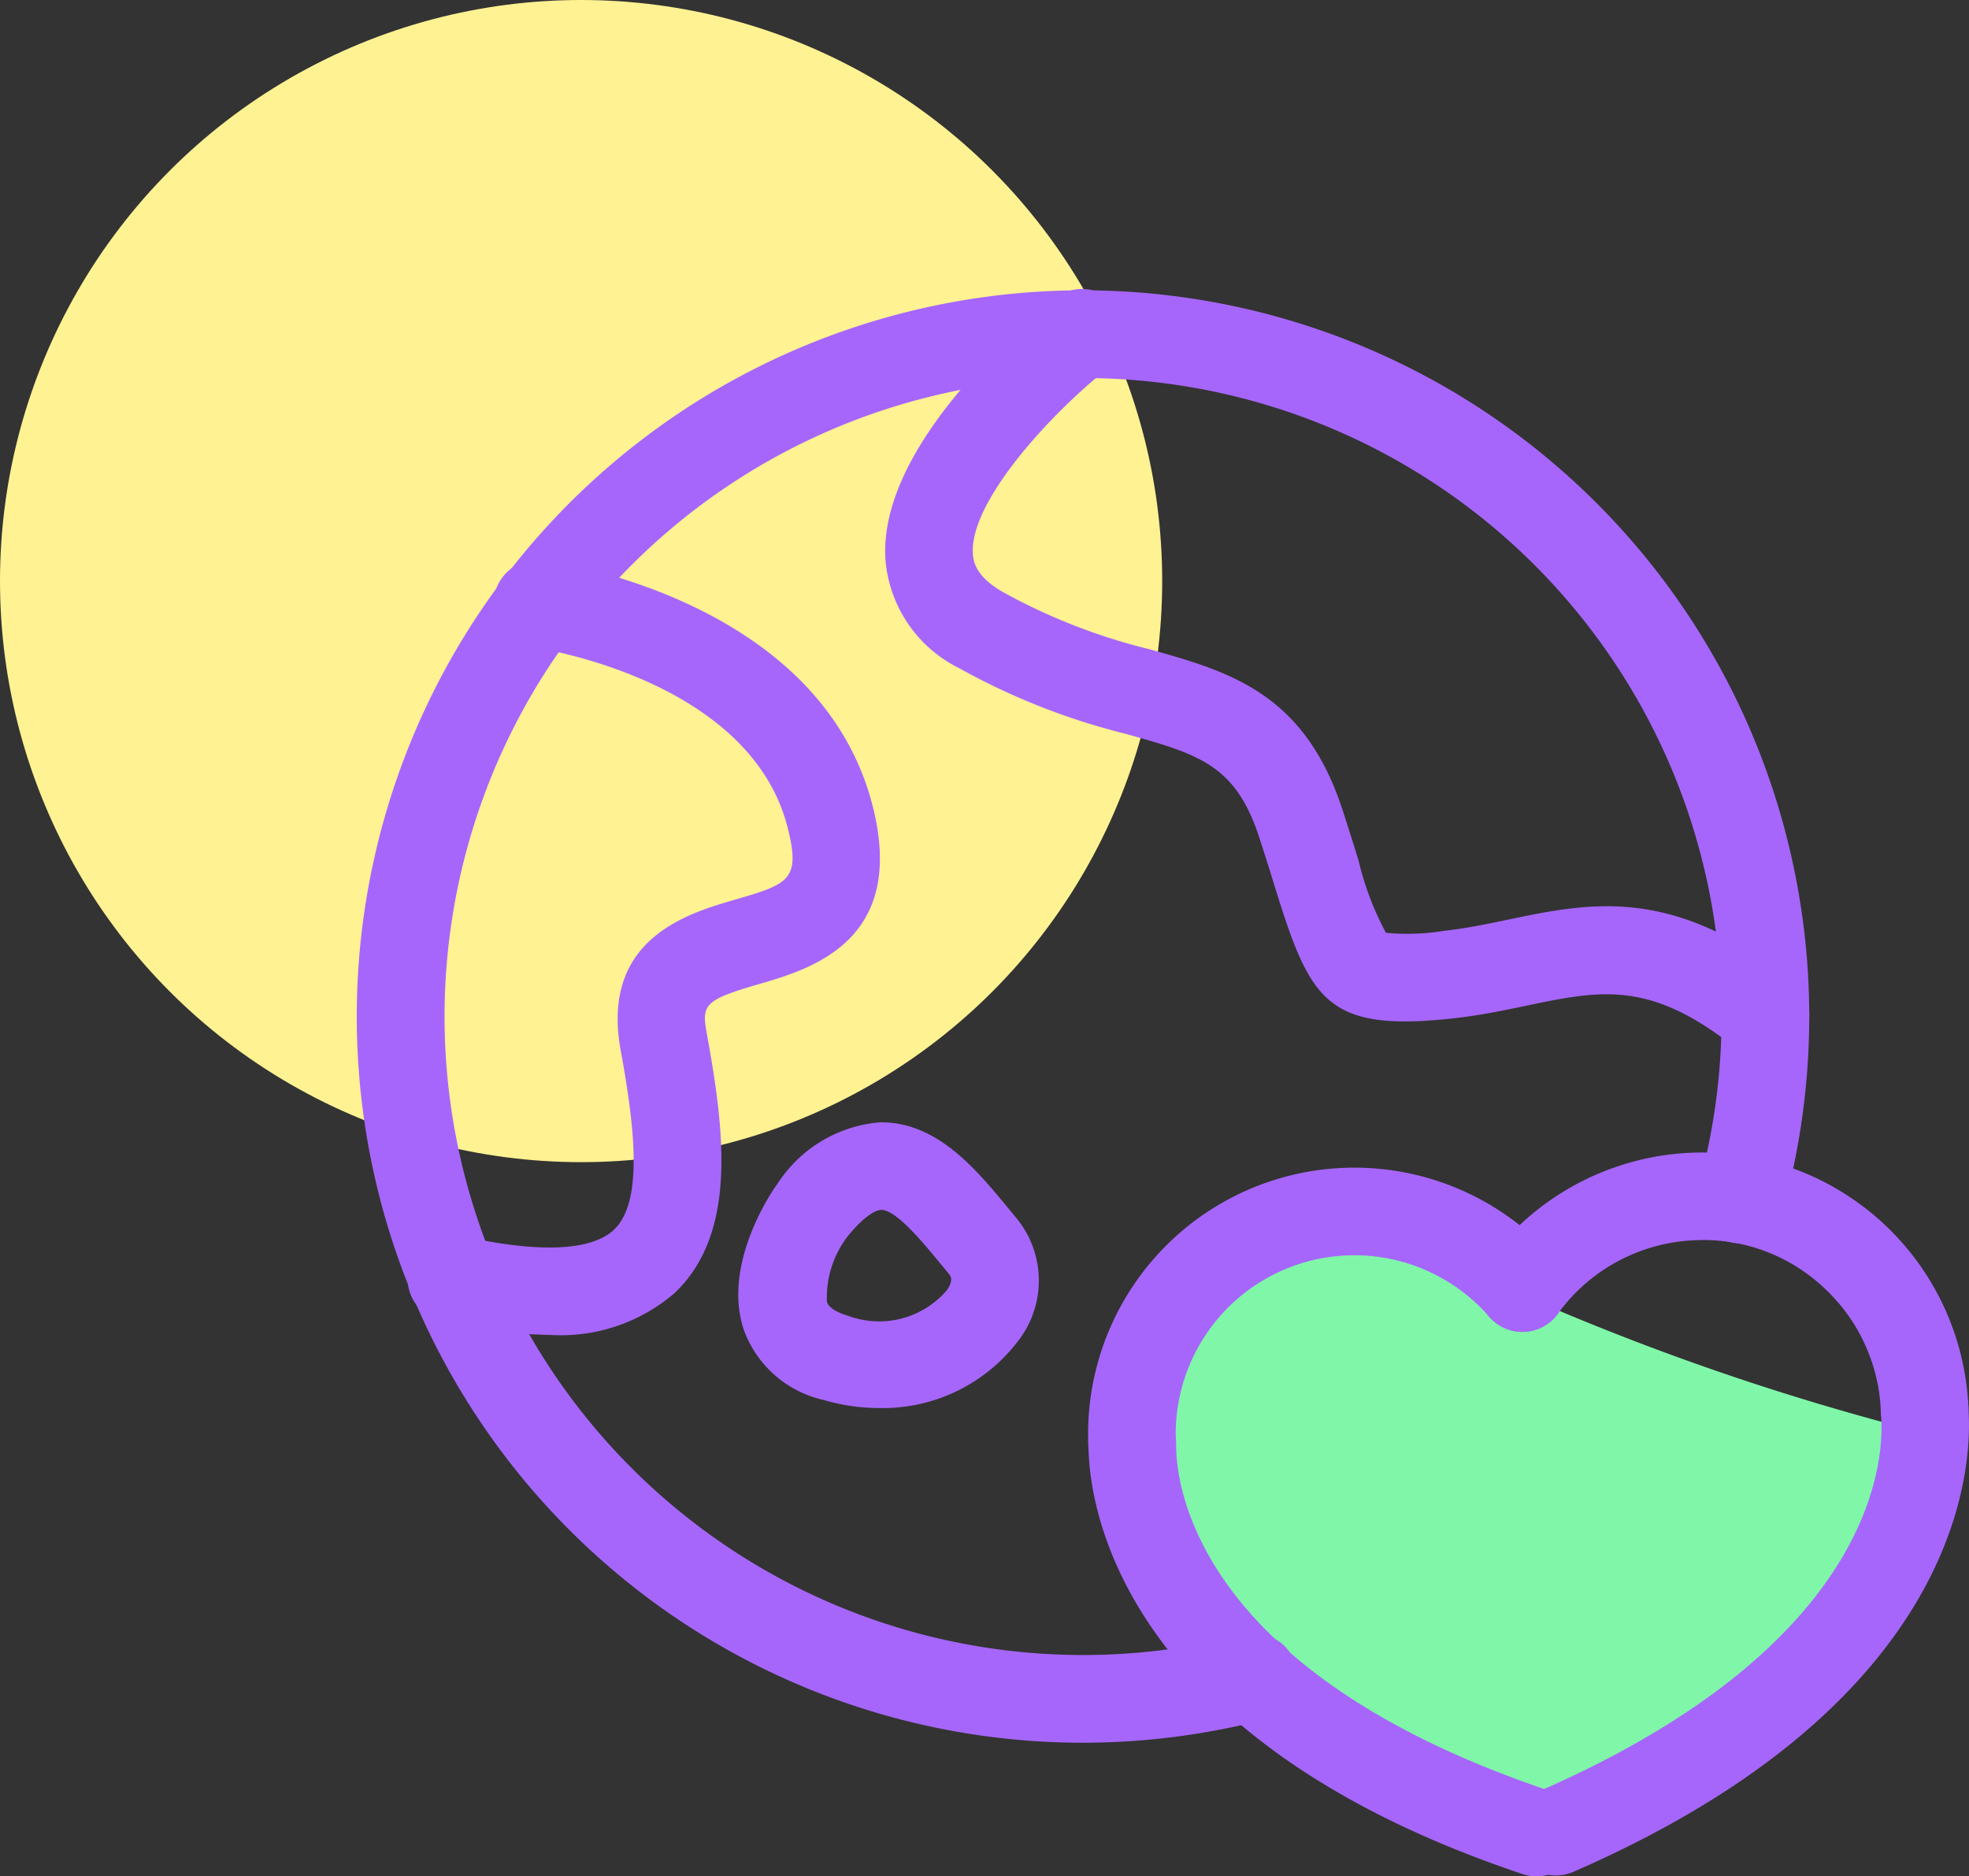 <svg xmlns="http://www.w3.org/2000/svg" width="67.426" height="64.254" viewBox="0 0 67.426 64.254">
  <rect x="0" y="0" width="67.426" height="64.254" fill="#333333" stroke="none"/>
  <g id="그룹_365" data-name="그룹 365" transform="translate(-416.662 -550.906)">
    <g id="그룹_46" data-name="그룹 46" transform="translate(-1282.009)">
      <circle id="타원_63" data-name="타원 63" cx="19.899" cy="19.899" r="19.899" transform="translate(1698.671 550.906)" fill="#fff292"/>
    </g>
    <g id="그룹_192" data-name="그룹 192" transform="translate(-1282.009)">
      <path id="패스_251" data-name="패스 251" d="M1763.748,599.767a87.7,87.7,0,0,1-18.63-7.26,7.26,7.26,0,0,0-7.26,7.26c.1-.491-1.393,7.867,12.626,13.257h.639C1765.142,607.634,1763.643,599.276,1763.748,599.767Z" fill="#80f6a9"/>
    </g>
    <g id="그룹_197" data-name="그룹 197" transform="translate(-1282.009)">
      <g id="그룹_193" data-name="그룹 193">
        <path id="패스_252" data-name="패스 252" d="M1764.578,600.656a1.5,1.5,0,0,1-1.5-1.434,6.074,6.074,0,0,0-1.978-4.243,6.008,6.008,0,0,0-4.4-1.6,6.085,6.085,0,0,0-4.684,2.519,1.5,1.5,0,0,1-2.428-1.763,9.118,9.118,0,0,1,16.488,4.956,1.5,1.5,0,0,1-1.433,1.564Z" fill="#a666fb"/>
      </g>
      <g id="그룹_194" data-name="그룹 194">
        <path id="패스_253" data-name="패스 253" d="M1751.953,615.131a1.5,1.5,0,0,1-.6-2.875c11.843-5.158,11.847-11.68,11.728-12.935a1.545,1.545,0,0,1,1.23-1.664,1.524,1.524,0,0,1,1.767,1.512c.137,1.935-.156,10.014-13.528,15.837A1.5,1.5,0,0,1,1751.953,615.131Z" fill="#a666fb"/>
      </g>
      <g id="그룹_195" data-name="그룹 195">
        <path id="패스_254" data-name="패스 254" d="M1737.44,601.842a1.5,1.5,0,0,1-1.5-1.435,9.118,9.118,0,0,1,15.994-6.375,1.5,1.5,0,0,1-2.264,1.969,6.117,6.117,0,0,0-10.732,4.275,1.5,1.5,0,0,1-1.433,1.565Z" fill="#a666fb"/>
      </g>
      <g id="그룹_196" data-name="그룹 196">
        <path id="패스_255" data-name="패스 255" d="M1751.282,615.16a1.464,1.464,0,0,1-.476-.078c-13.882-4.652-14.834-12.711-14.859-14.6a1.5,1.5,0,0,1,.015-.384,1.528,1.528,0,0,1,1.615-1.27,1.545,1.545,0,0,1,1.37,1.552c-.011,1.26.556,7.753,12.812,11.861a1.5,1.5,0,0,1-.477,2.922Z" fill="#a666fb"/>
      </g>
    </g>
    <g id="그룹_198" data-name="그룹 198" transform="translate(-1282.009)">
      <path id="패스_256" data-name="패스 256" d="M1735.731,610.586a24.869,24.869,0,1,1,23.984-18.2,1.5,1.5,0,1,1-2.891-.807,21.865,21.865,0,1,0-15.615,15.313,1.5,1.5,0,1,1,.748,2.905A24.97,24.97,0,0,1,1735.731,610.586Z" fill="#a666fb"/>
    </g>
    <g id="그룹_199" data-name="그룹 199" transform="translate(-1282.009)">
      <path id="패스_257" data-name="패스 257" d="M1759.126,587.191a1.49,1.49,0,0,1-.94-.332c-2.982-2.4-4.678-2.05-7.244-1.513-.783.163-1.593.332-2.5.433-4.367.481-4.907-.619-6.118-4.512-.153-.5-.327-1.054-.532-1.684-.813-2.492-2.067-2.845-4.566-3.545a23.172,23.172,0,0,1-5.718-2.255,4.549,4.549,0,0,1-2.514-3.691c-.29-4.064,5.188-8.486,5.814-8.976a1.5,1.5,0,0,1,1.852,2.36c-2.017,1.587-4.8,4.625-4.674,6.4.015.205.054.747,1.021,1.3a20.374,20.374,0,0,0,5.029,1.964c2.724.764,5.3,1.487,6.608,5.5.211.645.388,1.216.546,1.722a10.176,10.176,0,0,0,.941,2.488,7.825,7.825,0,0,0,1.98-.066c.766-.085,1.505-.239,2.221-.389,2.776-.579,5.65-1.179,9.738,2.115a1.5,1.5,0,0,1-.942,2.668Z" fill="#a666fb"/>
    </g>
    <g id="그룹_200" data-name="그룹 200" transform="translate(-1282.009)">
      <path id="패스_258" data-name="패스 258" d="M1717.465,596.618a16.911,16.911,0,0,1-3.664-.464,1.5,1.5,0,1,1,.658-2.927c2.659.6,4.473.523,5.245-.218,1-.96.7-3.516.222-6.134-.7-3.816,2.29-4.687,3.893-5.154,1.848-.539,2.286-.667,1.82-2.488-1.315-5.125-8.689-6.158-8.763-6.168a1.5,1.5,0,1,1,.4-2.974c.384.052,9.461,1.332,11.274,8.4,1.188,4.634-2.112,5.6-3.886,6.114-1.918.559-1.969.712-1.782,1.737.61,3.353,1.027,6.8-1.1,8.835A5.965,5.965,0,0,1,1717.465,596.618Z" fill="#a666fb"/>
    </g>
    <g id="그룹_201" data-name="그룹 201" transform="translate(-1282.009)">
      <path id="패스_259" data-name="패스 259" d="M1728.773,599.124a6.742,6.742,0,0,1-1.9-.277,3.789,3.789,0,0,1-2.715-2.357c-.776-2.205.88-4.679,1.072-4.955.016-.023.034-.046.051-.068a4.621,4.621,0,0,1,3.529-2.128h.04c1.925,0,3.265,1.628,4.343,2.938l.269.325a3.366,3.366,0,0,1,.147,4.126A5.821,5.821,0,0,1,1728.773,599.124Zm-1.1-5.845a3.425,3.425,0,0,0-.684,2.216c.085.238.445.389.731.473a3.053,3.053,0,0,0,3.383-.887c.229-.351.121-.481.055-.559l-.279-.338c-.606-.736-1.519-1.845-2.029-1.845h0C1728.636,592.341,1728.22,592.591,1727.671,593.279Z" fill="#a666fb"/>
    </g>
  </g>
</svg>
